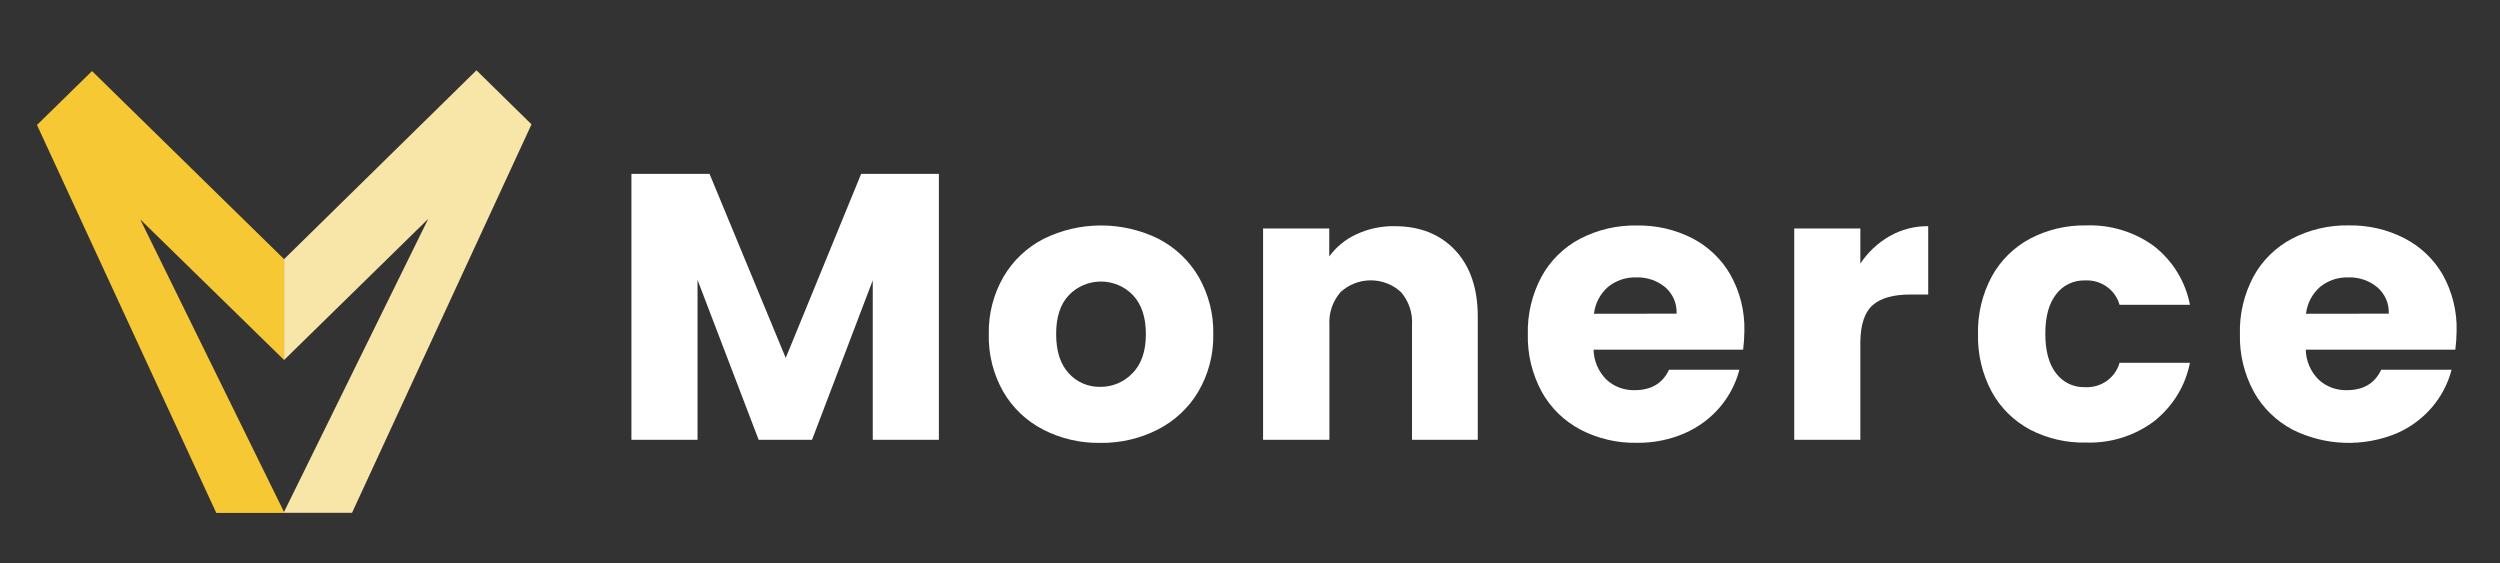 <svg width="142" height="32" viewBox="0 0 142 32" fill="none" xmlns="http://www.w3.org/2000/svg">
<rect x="0" y="0" width="142" height="32" fill="#333333" stroke="none"/>
<path d="M53.328 9.877V24.979H49.573V15.922L46.124 24.979H43.091L39.62 15.9V24.979H35.865V9.877H40.302L44.629 20.331L48.913 9.877H53.328Z" fill="white"/>
<path d="M59.252 24.402C58.303 23.913 57.517 23.167 56.987 22.253C56.42 21.254 56.136 20.126 56.163 18.984C56.139 17.843 56.427 16.717 56.998 15.723C57.534 14.804 58.327 14.054 59.283 13.563C60.294 13.065 61.409 12.806 62.54 12.806C63.671 12.806 64.786 13.065 65.797 13.563C66.752 14.056 67.545 14.805 68.082 15.723C68.651 16.718 68.939 17.843 68.914 18.984C68.937 20.125 68.644 21.251 68.065 22.242C67.521 23.163 66.719 23.913 65.754 24.402C64.747 24.914 63.626 25.173 62.492 25.156C61.365 25.174 60.251 24.915 59.252 24.402ZM64.327 21.199C64.831 20.683 65.086 19.943 65.086 18.981C65.086 18.019 64.84 17.281 64.35 16.763C64.117 16.519 63.835 16.325 63.522 16.192C63.209 16.06 62.872 15.991 62.532 15.991C62.191 15.991 61.854 16.06 61.541 16.192C61.228 16.325 60.947 16.519 60.714 16.763C60.228 17.271 59.987 18.01 59.989 18.981C59.989 19.94 60.227 20.681 60.702 21.199C60.925 21.449 61.2 21.647 61.509 21.781C61.819 21.914 62.154 21.98 62.492 21.973C62.837 21.977 63.178 21.91 63.494 21.775C63.811 21.641 64.094 21.443 64.327 21.194V21.199Z" fill="white"/>
<path d="M82.651 14.211C83.507 15.125 83.935 16.376 83.937 17.966V24.979H80.202V18.46C80.247 17.78 80.022 17.109 79.573 16.588C79.109 16.161 78.497 15.923 77.86 15.923C77.223 15.923 76.611 16.161 76.147 16.588C75.695 17.108 75.467 17.779 75.51 18.46V24.979H71.743V12.975H75.501V14.566C75.895 14.025 76.424 13.592 77.039 13.31C77.717 12.993 78.462 12.834 79.214 12.847C80.65 12.847 81.796 13.302 82.651 14.211Z" fill="white"/>
<path d="M99.011 19.86H90.515C90.528 20.501 90.791 21.112 91.251 21.568C91.682 21.964 92.255 22.177 92.846 22.162C93.79 22.162 94.441 21.774 94.8 21H98.798C98.596 21.782 98.217 22.51 97.688 23.129C97.143 23.768 96.455 24.276 95.678 24.613C94.827 24.98 93.906 25.164 92.976 25.151C91.859 25.174 90.754 24.916 89.768 24.402C88.838 23.91 88.074 23.163 87.57 22.253C87.026 21.247 86.754 20.122 86.78 18.984C86.752 17.847 87.02 16.722 87.559 15.714C88.056 14.803 88.817 14.054 89.745 13.563C90.738 13.047 91.849 12.787 92.973 12.808C94.074 12.788 95.162 13.04 96.136 13.54C97.047 14.017 97.799 14.741 98.3 15.626C98.838 16.596 99.107 17.686 99.081 18.79C99.078 19.147 99.054 19.505 99.011 19.86ZM95.23 17.816C95.244 17.534 95.193 17.252 95.081 16.991C94.969 16.731 94.798 16.498 94.582 16.311C94.121 15.932 93.534 15.735 92.934 15.756C92.353 15.739 91.786 15.931 91.339 16.294C90.888 16.688 90.603 17.233 90.538 17.822L95.23 17.816Z" fill="white"/>
<path d="M107.325 13.416C107.991 13.034 108.751 12.838 109.522 12.847V16.729H108.489C107.545 16.729 106.842 16.926 106.382 17.32C105.921 17.714 105.683 18.411 105.668 19.411V24.979H101.913V12.975H105.668V14.974C106.088 14.334 106.655 13.801 107.325 13.416Z" fill="white"/>
<path d="M113.13 15.709C113.626 14.8 114.382 14.052 115.305 13.557C116.287 13.042 117.388 12.782 118.502 12.803C119.887 12.756 121.247 13.173 122.356 13.987C123.418 14.822 124.14 16.003 124.389 17.314H120.391C120.275 16.9 120.019 16.536 119.663 16.284C119.308 16.031 118.875 15.906 118.437 15.928C118.118 15.918 117.801 15.984 117.513 16.12C117.226 16.257 116.977 16.46 116.789 16.713C116.377 17.238 116.172 17.987 116.174 18.962C116.174 19.935 116.378 20.686 116.789 21.208C116.977 21.46 117.226 21.663 117.513 21.8C117.801 21.937 118.118 22.003 118.437 21.992C118.875 22.014 119.308 21.889 119.663 21.637C120.019 21.384 120.275 21.021 120.391 20.606H124.389C124.132 21.917 123.407 23.096 122.345 23.933C121.243 24.756 119.886 25.181 118.502 25.137C117.389 25.165 116.288 24.912 115.305 24.402C114.382 23.908 113.626 23.161 113.13 22.253C112.592 21.245 112.324 20.12 112.351 18.984C112.322 17.845 112.59 16.718 113.13 15.709Z" fill="white"/>
<path d="M139.463 19.86H130.967C130.98 20.501 131.243 21.112 131.704 21.568C132.134 21.964 132.707 22.177 133.298 22.162C134.242 22.162 134.893 21.774 135.252 21H139.25C139.048 21.782 138.669 22.51 138.14 23.129C137.595 23.767 136.909 24.275 136.133 24.613C135.19 25.004 134.172 25.187 133.149 25.151C132.127 25.114 131.125 24.859 130.214 24.402C129.284 23.91 128.521 23.163 128.017 22.253C127.472 21.247 127.2 20.122 127.227 18.984C127.195 17.846 127.46 16.719 127.997 15.709C128.494 14.797 129.254 14.049 130.183 13.557C131.176 13.041 132.287 12.782 133.411 12.803C134.512 12.782 135.6 13.034 136.574 13.535C137.492 14.009 138.25 14.733 138.758 15.62C139.293 16.591 139.562 17.681 139.536 18.784C139.532 19.144 139.507 19.503 139.463 19.86ZM135.682 17.816C135.695 17.533 135.643 17.251 135.529 16.99C135.415 16.729 135.243 16.497 135.025 16.311C134.565 15.932 133.978 15.734 133.377 15.756C132.797 15.739 132.23 15.931 131.783 16.294C131.332 16.688 131.046 17.233 130.982 17.822L135.682 17.816Z" fill="white"/>
<path d="M16.136 20.448V14.719L5.227 4.037L2.101 7.099L12.284 29.133H16.158L7.966 12.462L16.136 20.448Z" fill="#F6C834"/>
<path d="M30.19 7.063L19.995 29.127H16.116L16.121 29.113L16.136 29.072L24.322 12.434L16.136 20.448V14.719L27.063 3.993L30.19 7.063Z" fill="#F8E5A8"/>
</svg>
